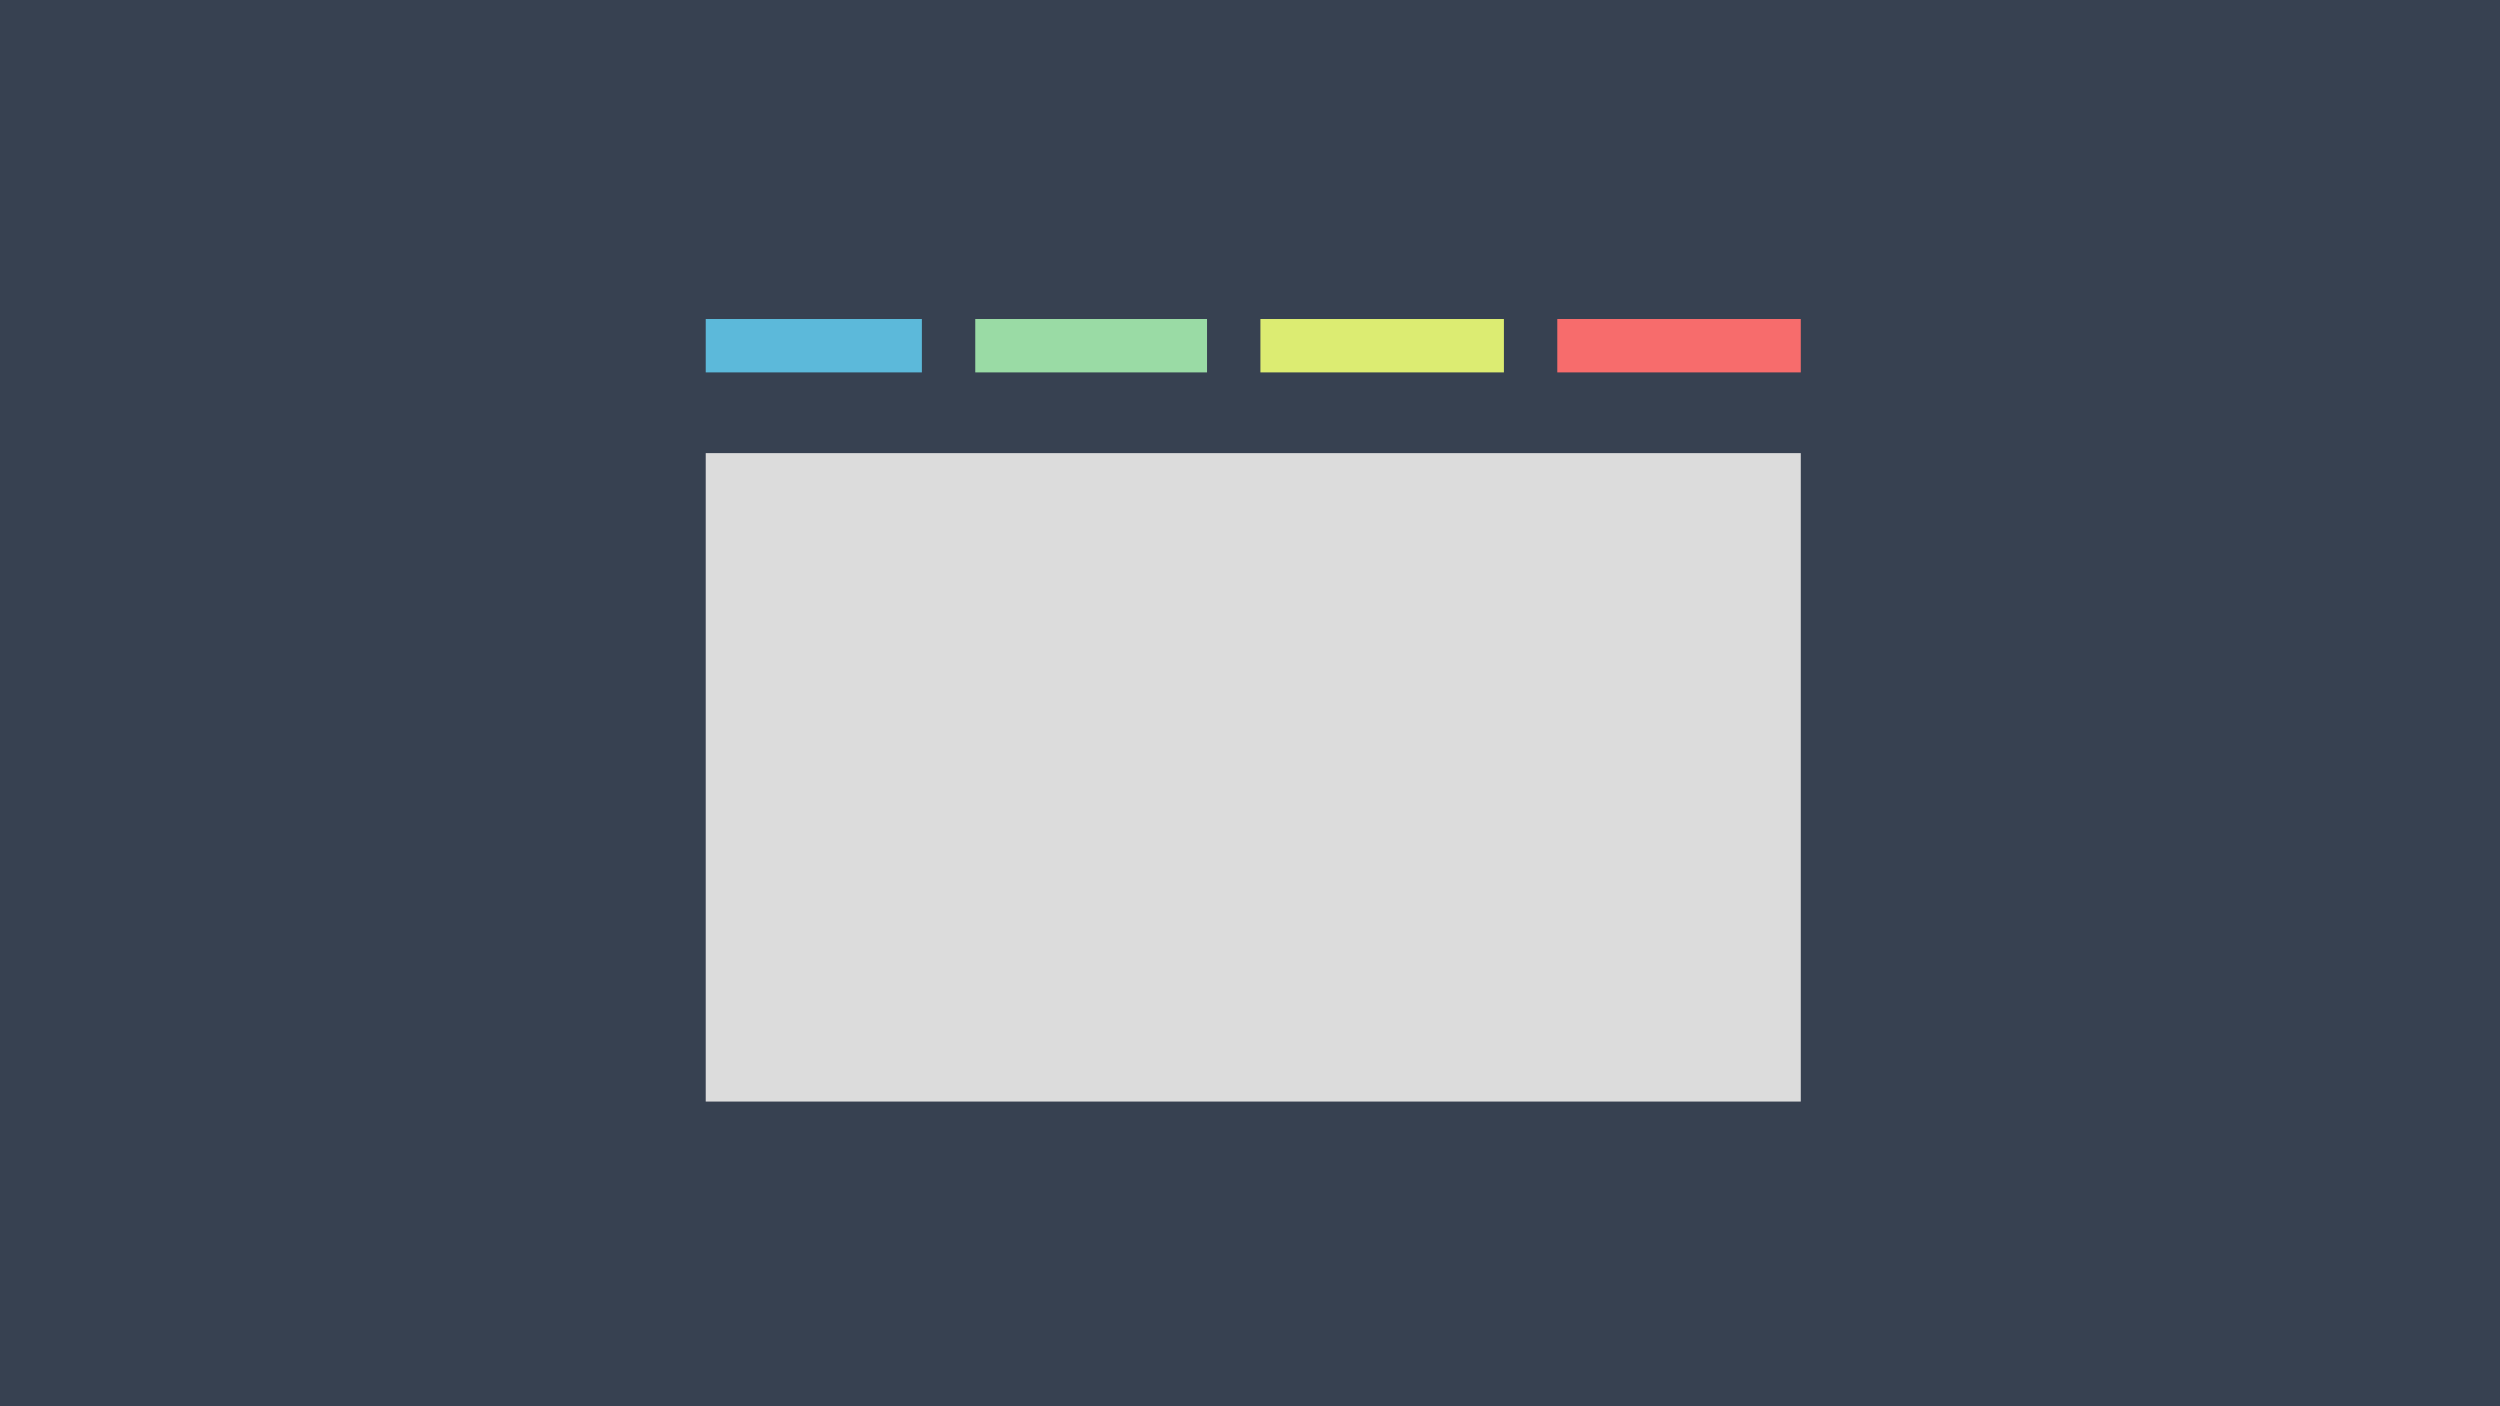 <svg xmlns="http://www.w3.org/2000/svg" xmlns:xlink="http://www.w3.org/1999/xlink" width="1920" height="1080" viewBox="0 0 1920 1080">
  <defs>
    <filter id="Rectangle_357" x="533" y="339" width="859" height="516" filterUnits="userSpaceOnUse">
      <feOffset dy="3" input="SourceAlpha"/>
      <feGaussianBlur stdDeviation="3" result="blur"/>
      <feFlood flood-opacity="0.161"/>
      <feComposite operator="in" in2="blur"/>
      <feComposite in="SourceGraphic"/>
    </filter>
  </defs>
  <path id="Path_88" data-name="Path 88" d="M0,0H1920V1080H0Z" fill="#374151"/>
  <g transform="matrix(1, 0, 0, 1, 0, 0)" filter="url(#Rectangle_357)">
    <rect id="Rectangle_357-2" data-name="Rectangle 357" width="841" height="498" transform="translate(542 345)" fill="#dcdcdc"/>
  </g>
  <rect id="Rectangle_353" data-name="Rectangle 353" width="166" height="41" transform="translate(542 245)" fill="#5cb9da"/>
  <rect id="Rectangle_354" data-name="Rectangle 354" width="178" height="41" transform="translate(749 245)" fill="#9adba5"/>
  <rect id="Rectangle_355" data-name="Rectangle 355" width="187" height="41" transform="translate(968 245)" fill="#dcec72"/>
  <rect id="Rectangle_356" data-name="Rectangle 356" width="187" height="41" transform="translate(1196 245)" fill="#f76c6c"/>
</svg>

